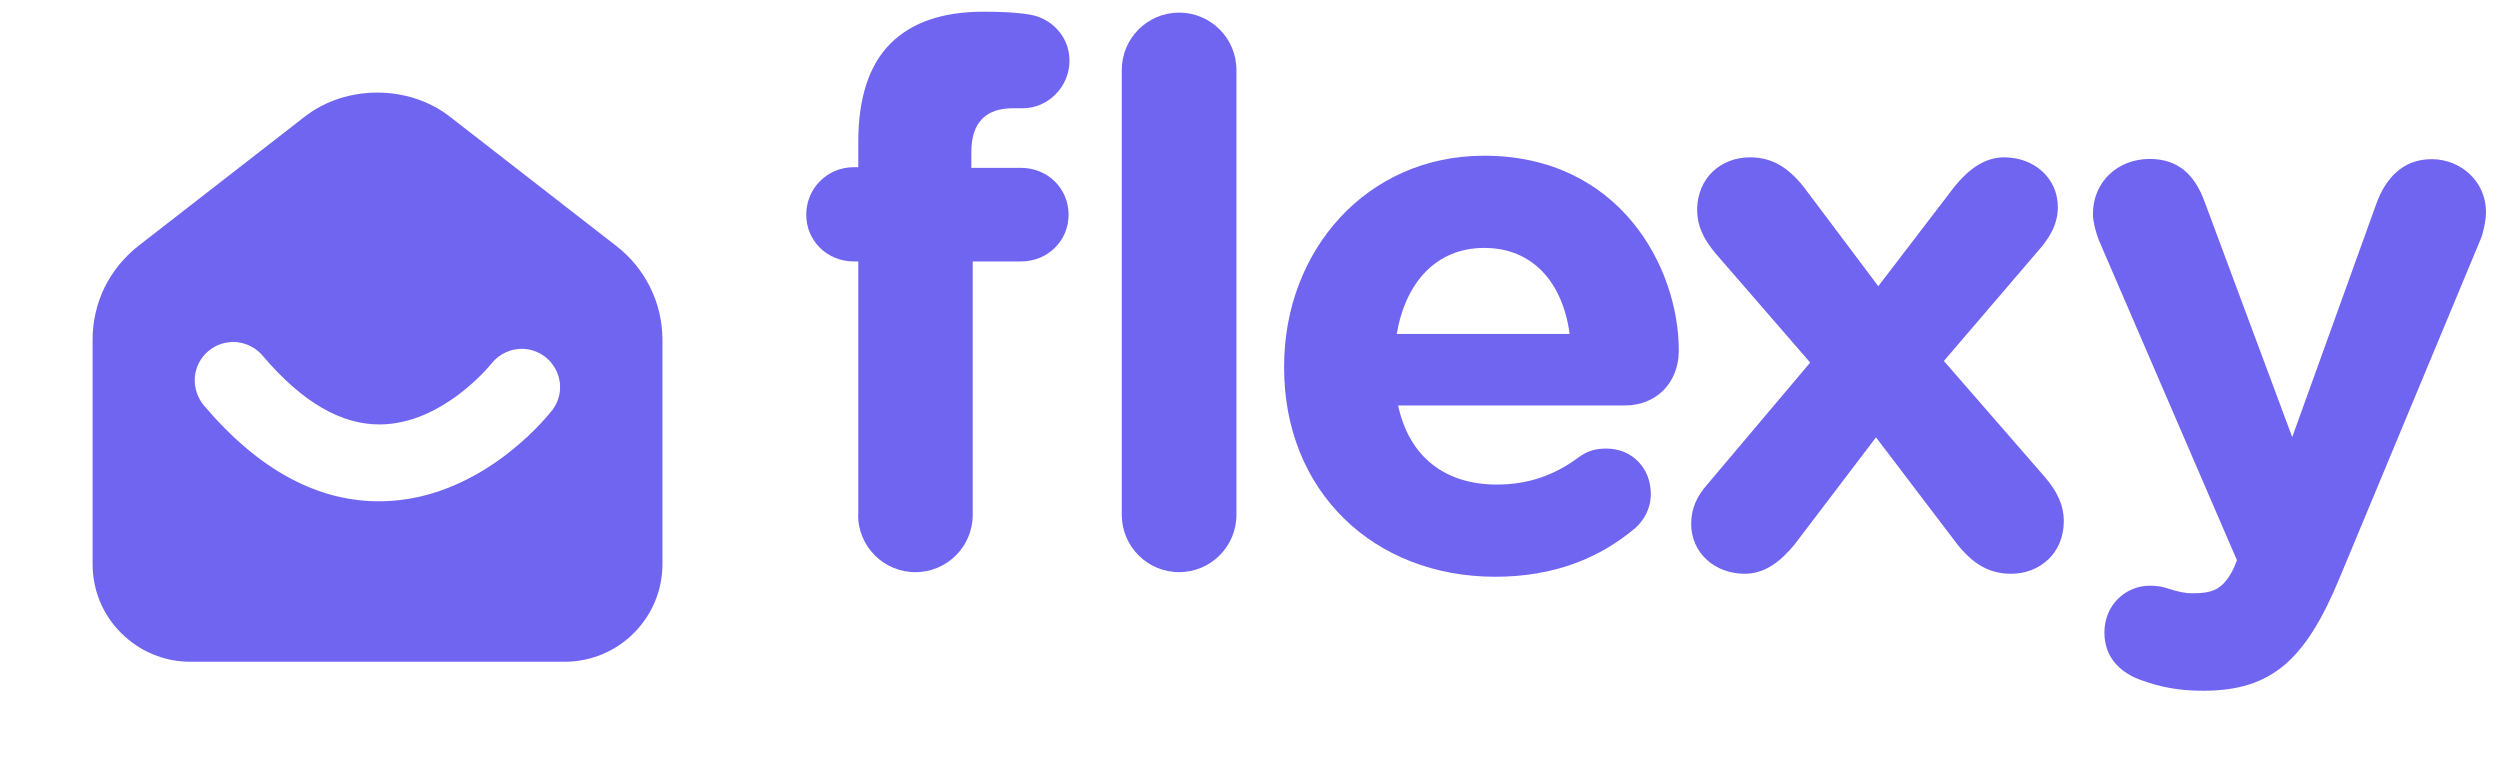 <svg width="108" height="33" viewBox="0 0 108 33" fill="none" xmlns="http://www.w3.org/2000/svg">
<path d="M95.18 29.84C98.142 29.84 99.608 28.502 101.075 24.956L107.167 10.324C107.266 10.096 107.395 9.541 107.395 9.155C107.395 7.847 106.315 6.876 105.047 6.876C103.779 6.876 103.056 7.728 102.67 8.768L99.024 18.883L95.24 8.719C94.814 7.55 94.1 6.866 92.862 6.866C91.495 6.866 90.415 7.847 90.415 9.244C90.415 9.571 90.544 10.056 90.673 10.383L96.636 24.203L96.478 24.589C96.022 25.471 95.596 25.629 94.715 25.629C94.358 25.629 94.1 25.56 93.674 25.431C93.476 25.362 93.248 25.302 92.862 25.302C91.852 25.302 90.91 26.115 90.91 27.323C90.91 28.532 91.762 29.116 92.476 29.374C93.298 29.671 94.071 29.84 95.18 29.84Z" fill="#7065F0"/>
<path d="M73.059 22.637C73.059 23.876 74.069 24.787 75.377 24.787C76.259 24.787 76.942 24.232 77.527 23.519L81.043 18.893L84.56 23.519C85.214 24.331 85.898 24.787 86.878 24.787C88.117 24.787 89.157 23.905 89.157 22.509C89.157 21.855 88.899 21.27 88.345 20.616L83.976 15.594L88.216 10.64C88.602 10.155 88.899 9.63 88.899 8.946C88.899 7.708 87.889 6.797 86.581 6.797C85.7 6.797 85.016 7.351 84.431 8.065L81.142 12.364L77.913 8.065C77.259 7.252 76.576 6.797 75.595 6.797C74.356 6.797 73.316 7.678 73.316 9.075C73.316 9.729 73.574 10.313 74.129 10.967L78.2 15.663L73.742 20.943C73.316 21.429 73.059 21.954 73.059 22.637Z" fill="#7065F0"/>
<path d="M72.524 15.138C72.524 11.522 69.948 6.727 64.113 6.727C59.031 6.727 55.474 10.829 55.474 15.822V15.891C55.474 21.23 59.348 24.916 64.598 24.916C67.144 24.916 69.126 24.103 70.661 22.796C71.018 22.469 71.315 21.983 71.315 21.329C71.315 20.22 70.503 19.378 69.393 19.378C68.868 19.378 68.541 19.507 68.185 19.764C67.174 20.517 66.035 20.933 64.668 20.933C62.449 20.933 60.883 19.764 60.398 17.515H70.206C71.513 17.515 72.524 16.574 72.524 15.138ZM60.339 14.425C60.725 12.176 62.062 10.71 64.123 10.71C66.213 10.71 67.511 12.206 67.808 14.425H60.339Z" fill="#7065F0"/>
<path d="M48.461 22.241C48.461 23.608 49.57 24.717 50.937 24.717C52.304 24.717 53.414 23.608 53.414 22.241V3.022C53.414 1.655 52.304 0.545 50.937 0.545C49.57 0.545 48.461 1.655 48.461 3.022V22.241Z" fill="#7065F0"/>
<path d="M37.068 22.241C37.068 23.608 38.178 24.718 39.545 24.718C40.912 24.718 42.022 23.608 42.022 22.241V11.294H44.112C45.251 11.294 46.163 10.413 46.163 9.273C46.163 8.134 45.251 7.252 44.112 7.252H41.962V6.569C41.962 5.261 42.616 4.677 43.755 4.677H44.181C45.291 4.677 46.202 3.736 46.202 2.626C46.202 1.516 45.35 0.773 44.508 0.635C43.953 0.536 43.27 0.506 42.487 0.506C40.724 0.506 39.397 0.962 38.475 1.873C37.564 2.784 37.078 4.191 37.078 6.113V7.223H36.88C35.741 7.223 34.83 8.134 34.83 9.273C34.83 10.413 35.741 11.294 36.88 11.294H37.078V22.241H37.068Z" fill="#7065F0"/>
<g filter="url(#filter0_d_1_2253)">
<path d="M26.627 6.628L19.434 1.04C17.651 -0.347 14.947 -0.347 13.164 1.04L5.971 6.628C5.367 7.103 4.862 7.717 4.515 8.421C4.178 9.114 4 9.897 4 10.659V20.368C4 21.497 4.436 22.557 5.238 23.35C6.031 24.142 7.091 24.588 8.22 24.588H24.398C25.507 24.588 26.597 24.142 27.38 23.35C28.172 22.557 28.618 21.497 28.618 20.368V10.659C28.608 9.074 27.885 7.608 26.627 6.628Z" fill="#7065F0"/>
<path d="M22.684 11.076C22.099 11.027 21.564 11.284 21.228 11.71C21.139 11.819 19.117 14.296 16.453 14.335C14.749 14.365 13.045 13.364 11.361 11.383C11.083 11.046 10.687 10.828 10.221 10.779C9.31 10.7 8.498 11.373 8.418 12.285C8.379 12.75 8.537 13.196 8.815 13.523C11.182 16.317 13.778 17.713 16.532 17.654C20.643 17.575 23.466 14.216 23.803 13.78C23.813 13.771 23.823 13.761 23.833 13.751L23.843 13.741C24.031 13.493 24.16 13.196 24.19 12.869C24.269 11.968 23.595 11.155 22.684 11.076Z" fill="white"/>
</g>
<defs>
<filter id="filter0_d_1_2253" x="0" y="0" width="32.618" height="32.588" filterUnits="userSpaceOnUse" color-interpolation-filters="sRGB">
<feFlood flood-opacity="0" result="BackgroundImageFix"/>
<feColorMatrix in="SourceAlpha" type="matrix" values="0 0 0 0 0 0 0 0 0 0 0 0 0 0 0 0 0 0 127 0" result="hardAlpha"/>
<feOffset dy="4"/>
<feGaussianBlur stdDeviation="2"/>
<feComposite in2="hardAlpha" operator="out"/>
<feColorMatrix type="matrix" values="0 0 0 0 0 0 0 0 0 0 0 0 0 0 0 0 0 0 0.25 0"/>
<feBlend mode="normal" in2="BackgroundImageFix" result="effect1_dropShadow_1_2253"/>
<feBlend mode="normal" in="SourceGraphic" in2="effect1_dropShadow_1_2253" result="shape"/>
</filter>
</defs>
</svg>
